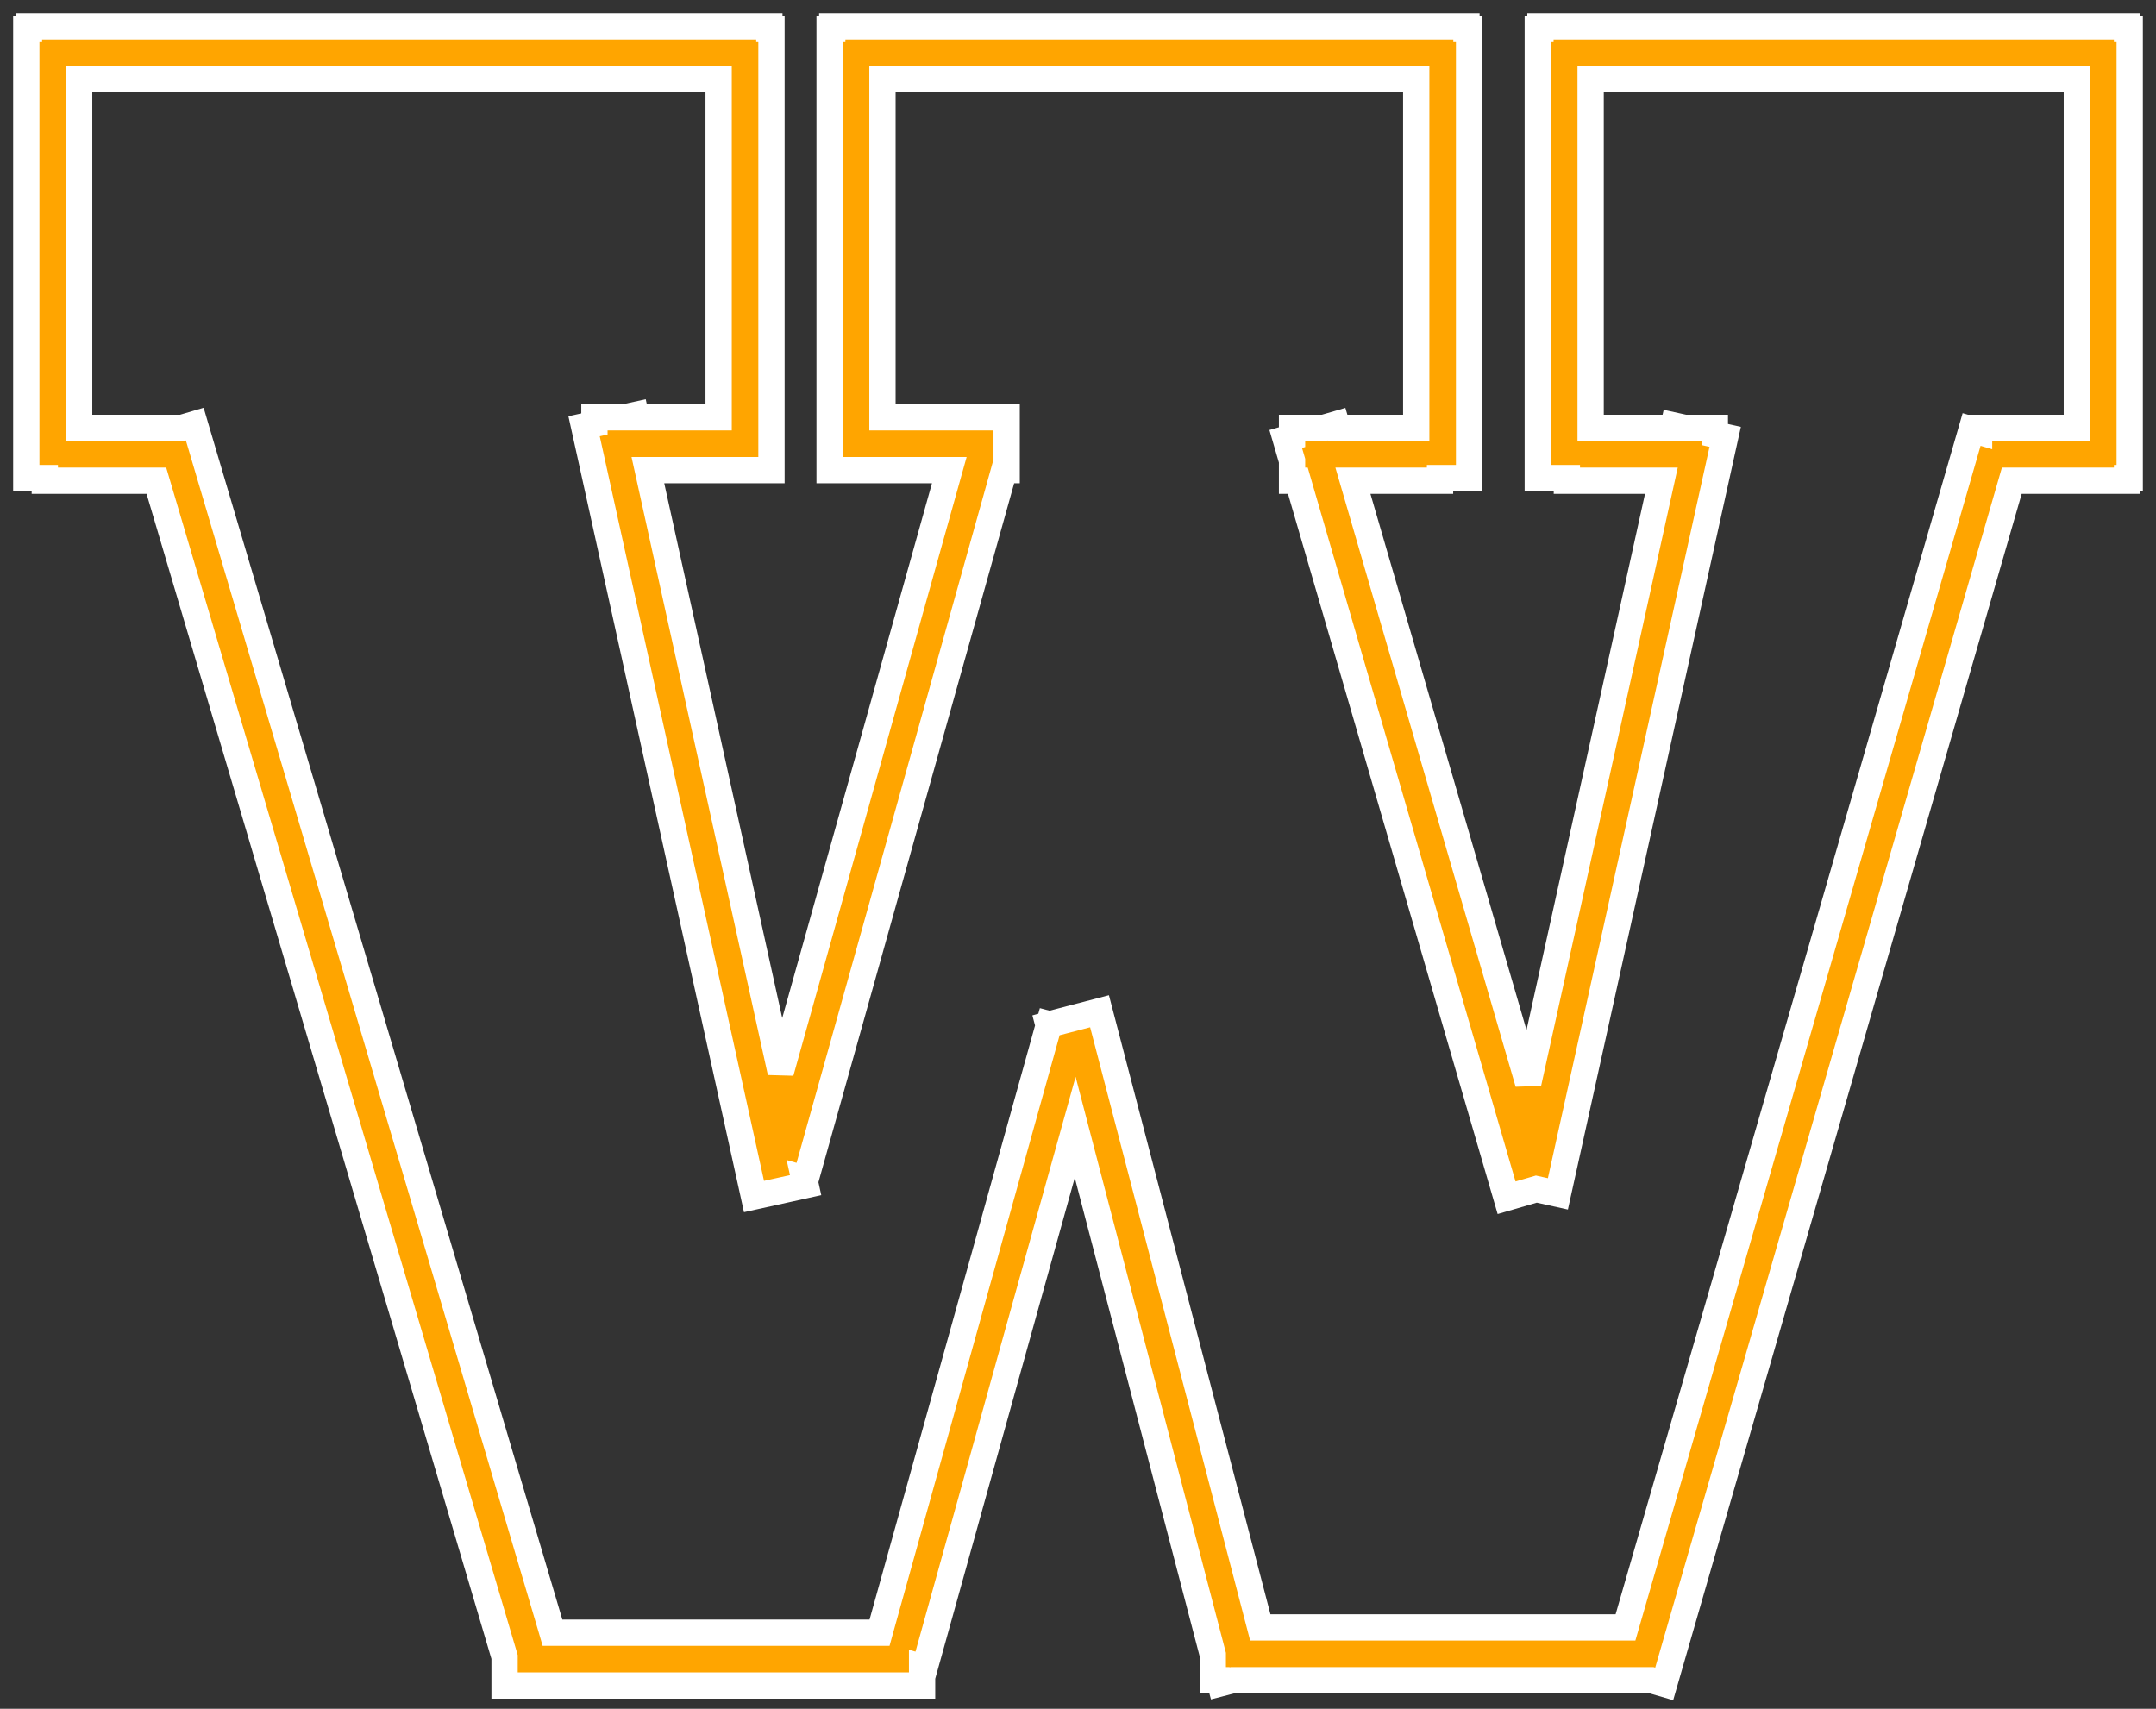 <?xml version="1.0" encoding="UTF-8" standalone="no"?>
<svg width="82px" height="65px" viewBox="0 0 82 65" version="1.1" xmlns="http://www.w3.org/2000/svg" xmlns:xlink="http://www.w3.org/1999/xlink">
    <rect x="0" y="0" width="82" height="65" fill="#333333" stroke="none"/>
    <!-- Generator: Sketch 3.6.1 (26313) - http://www.bohemiancoding.com/sketch -->
    <title>Combined Shape</title>
    <desc>Created with Sketch.</desc>
    <defs></defs>
    <g id="Page-1" stroke="none" stroke-width="1" fill="none" fill-rule="evenodd" stroke-linecap="square">
        <path d="M19.191,63.031 L19.031,62.491 L5.948,18.286 L2.709,18.286 L1.704,18.286 L1.704,18.186 L1,18.186 L1,17.181 L1,2.106 L1,1.101 L1.101,1.101 L1.101,1 L2.106,1 L28.256,1 L29.261,1 L29.261,1.101 L29.342,1.101 L29.342,2.106 L29.342,16.879 L29.342,17.884 L27.784,17.884 L27.231,17.884 L24.641,17.884 L29.693,40.786 L36.012,18.216 L36.105,17.884 L33.663,17.884 L33.111,17.884 L31.553,17.884 L31.553,16.879 L31.553,2.106 L31.553,1.101 L31.653,1.101 L31.653,1 L32.658,1 L54.769,1 L55.774,1 L55.774,1.101 L55.874,1.101 L55.874,2.106 L55.874,17.181 L55.874,18.186 L54.769,18.186 L54.769,18.286 L53.764,18.286 L51.456,18.286 L58.125,41.2 L63.188,18.286 L60.598,18.286 L59.593,18.286 L59.593,18.186 L58.487,18.186 L58.487,17.181 L58.487,2.106 L58.487,1.101 L58.588,1.101 L58.588,1 L59.593,1 L79.894,1 L80.899,1 L80.899,1.101 L81,1.101 L81,2.106 L81,17.181 L81,18.186 L80.899,18.186 L80.899,18.286 L79.894,18.286 L76.516,18.286 L63.574,63.088 L63.295,64.054 L62.814,63.915 L62.206,63.915 L47.131,63.915 L46.874,63.915 L46.412,64.035 L46.38,63.915 L46.126,63.915 L46.126,62.938 L40.893,42.881 L35.436,62.476 L35.166,63.444 L35.07,63.417 L35.07,64.116 L34.065,64.116 L20.196,64.116 L19.191,64.116 L19.191,63.031 Z M21.013,62.106 L20.959,61.921 L7.692,17.097 L7.407,16.133 L6.923,16.276 L6.327,16.276 L3.01,16.276 L3.01,3.01 L27.332,3.01 L27.332,15.874 L27.231,15.874 L24.197,15.874 L24.177,15.782 L23.758,15.874 L23.613,15.874 L22.608,15.874 L22.608,16.128 L22.214,16.215 L22.431,17.196 L28.461,44.533 L28.677,45.515 L30.64,45.082 L30.586,44.836 L30.642,44.852 L30.913,43.884 L37.948,18.758 L38.192,17.884 L38.286,17.884 L38.286,15.874 L37.281,15.874 L33.663,15.874 L33.563,15.874 L33.563,3.01 L53.864,3.01 L53.864,16.276 L53.764,16.276 L50.871,16.276 L50.83,16.136 L50.348,16.276 L50.146,16.276 L49.141,16.276 L49.141,16.628 L48.9,16.698 L49.141,17.525 L49.141,18.286 L49.362,18.286 L57.02,44.597 L57.301,45.562 L58.432,45.233 L59.252,45.414 L59.469,44.433 L65.398,17.599 L65.615,16.617 L65.221,16.53 L65.221,16.276 L64.216,16.276 L64.072,16.276 L63.653,16.184 L63.632,16.276 L60.598,16.276 L60.497,16.276 L60.497,3.01 L78.99,3.01 L78.99,16.276 L76.276,16.276 L75.271,16.276 L75.271,16.421 L74.987,16.338 L74.708,17.304 L61.823,61.905 L47.933,61.905 L42.073,39.44 L41.819,38.467 L39.918,38.963 L39.899,38.958 L39.896,38.969 L39.874,38.975 L39.884,39.013 L39.63,39.926 L33.499,61.936 L33.452,62.106 L21.013,62.106 Z" id="Combined-Shape" stroke="#FFFFFF" fill="#FFA500"></path>
    </g>
</svg>